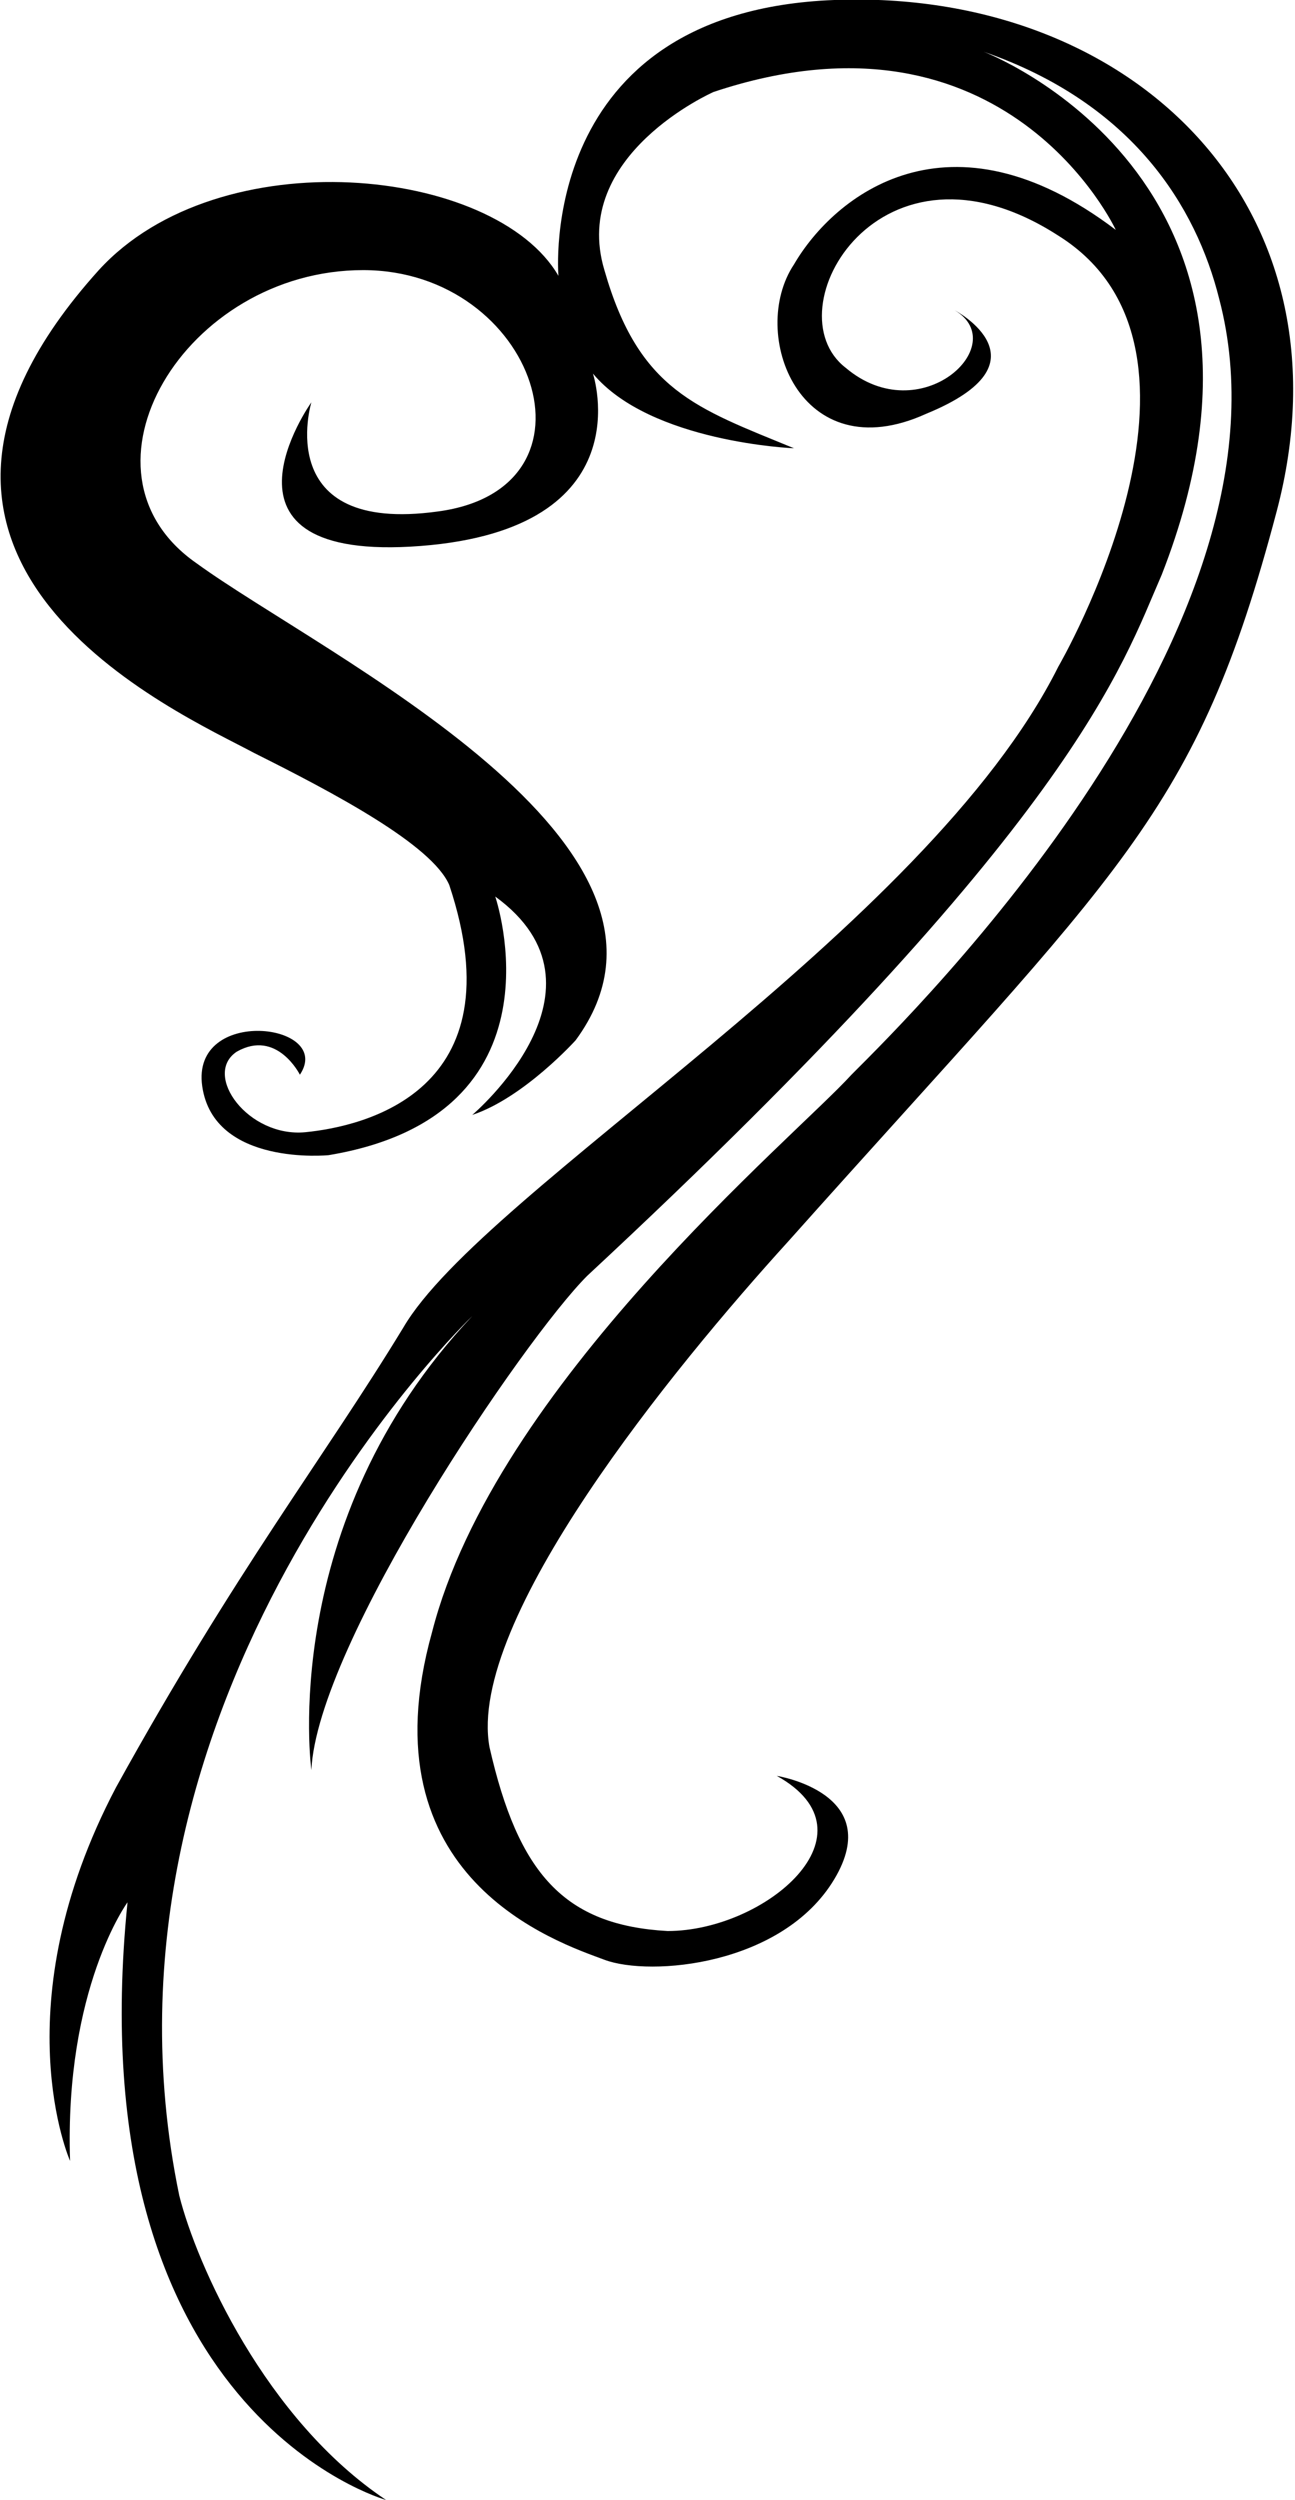 <?xml version="1.0" encoding="UTF-8"?>
<!DOCTYPE svg PUBLIC "-//W3C//DTD SVG 1.1//EN" "http://www.w3.org/Graphics/SVG/1.1/DTD/svg11.dtd">
<!-- Creator: CorelDRAW X8 -->
<svg xmlns="http://www.w3.org/2000/svg" xml:space="preserve" width="1.714in" height="3.308in" version="1.1" style="shape-rendering:geometricPrecision; text-rendering:geometricPrecision; image-rendering:optimizeQuality; fill-rule:evenodd; clip-rule:evenodd"
viewBox="0 0 225 435"
 xmlns:xlink="http://www.w3.org/1999/xlink">
 <defs>
  <style type="text/css">
   <![CDATA[
    .fil0 {fill:black;fill-rule:nonzero}
   ]]>
  </style>
 </defs>
 <g id="__x0023_Layer_x0020_1">

  <path class="fil0" d="M54 70c0,0 -7,23 22,19 30,-4 17,-42 -13,-42 -31,0 -52,35 -29,51 22,16 91,49 66,83 0,0 -9,10 -18,13 0,0 26,-22 4,-38 0,0 13,38 -29,45 0,0 -20,2 -22,-12 -2,-14 23,-11 17,-2 0,0 -4,-8 -11,-4 -6,4 2,15 12,14 10,-1 37,-7 25,-43 -3,-7 -20,-16 -34,-23 -13,-7 -73,-33 -27,-84 21,-23 69,-18 80,1 0,0 -4,-46 48,-48 52,-2 91,36 77,89 -14,53 -27,62 -85,127 -20,22 -56,66 -52,88 5,22 13,31 31,32 17,0 37,-17 19,-27 0,0 19,3 10,18 -9,15 -32,17 -40,14 -8,-3 -42,-14 -30,-57 11,-43 63,-86 73,-97 11,-11 79,-78 64,-135 -4,-16 -15,-34 -41,-43 0,0 58,22 31,91 -7,16 -15,43 -100,122 -11,11 -47,64 -48,86 0,0 -6,-43 28,-79 0,0 -69,66 -51,153 3,12 15,39 36,53 0,0 -54,-15 -45,-104 0,0 -11,15 -10,45 0,0 -12,-27 8,-65 21,-38 36,-57 50,-80 14,-24 91,-69 114,-115 0,0 32,-55 0,-75 -31,-20 -50,13 -37,23 13,11 29,-4 19,-10 0,0 17,9 -5,18 -22,10 -31,-14 -23,-26 7,-12 27,-28 56,-6 0,0 -19,-41 -70,-24 0,0 -25,11 -19,31 6,21 16,24 33,31 0,0 -25,-1 -35,-13 0,0 9,27 -30,30 -39,3 -19,-25 -19,-25z"/>
 </g>
</svg>
